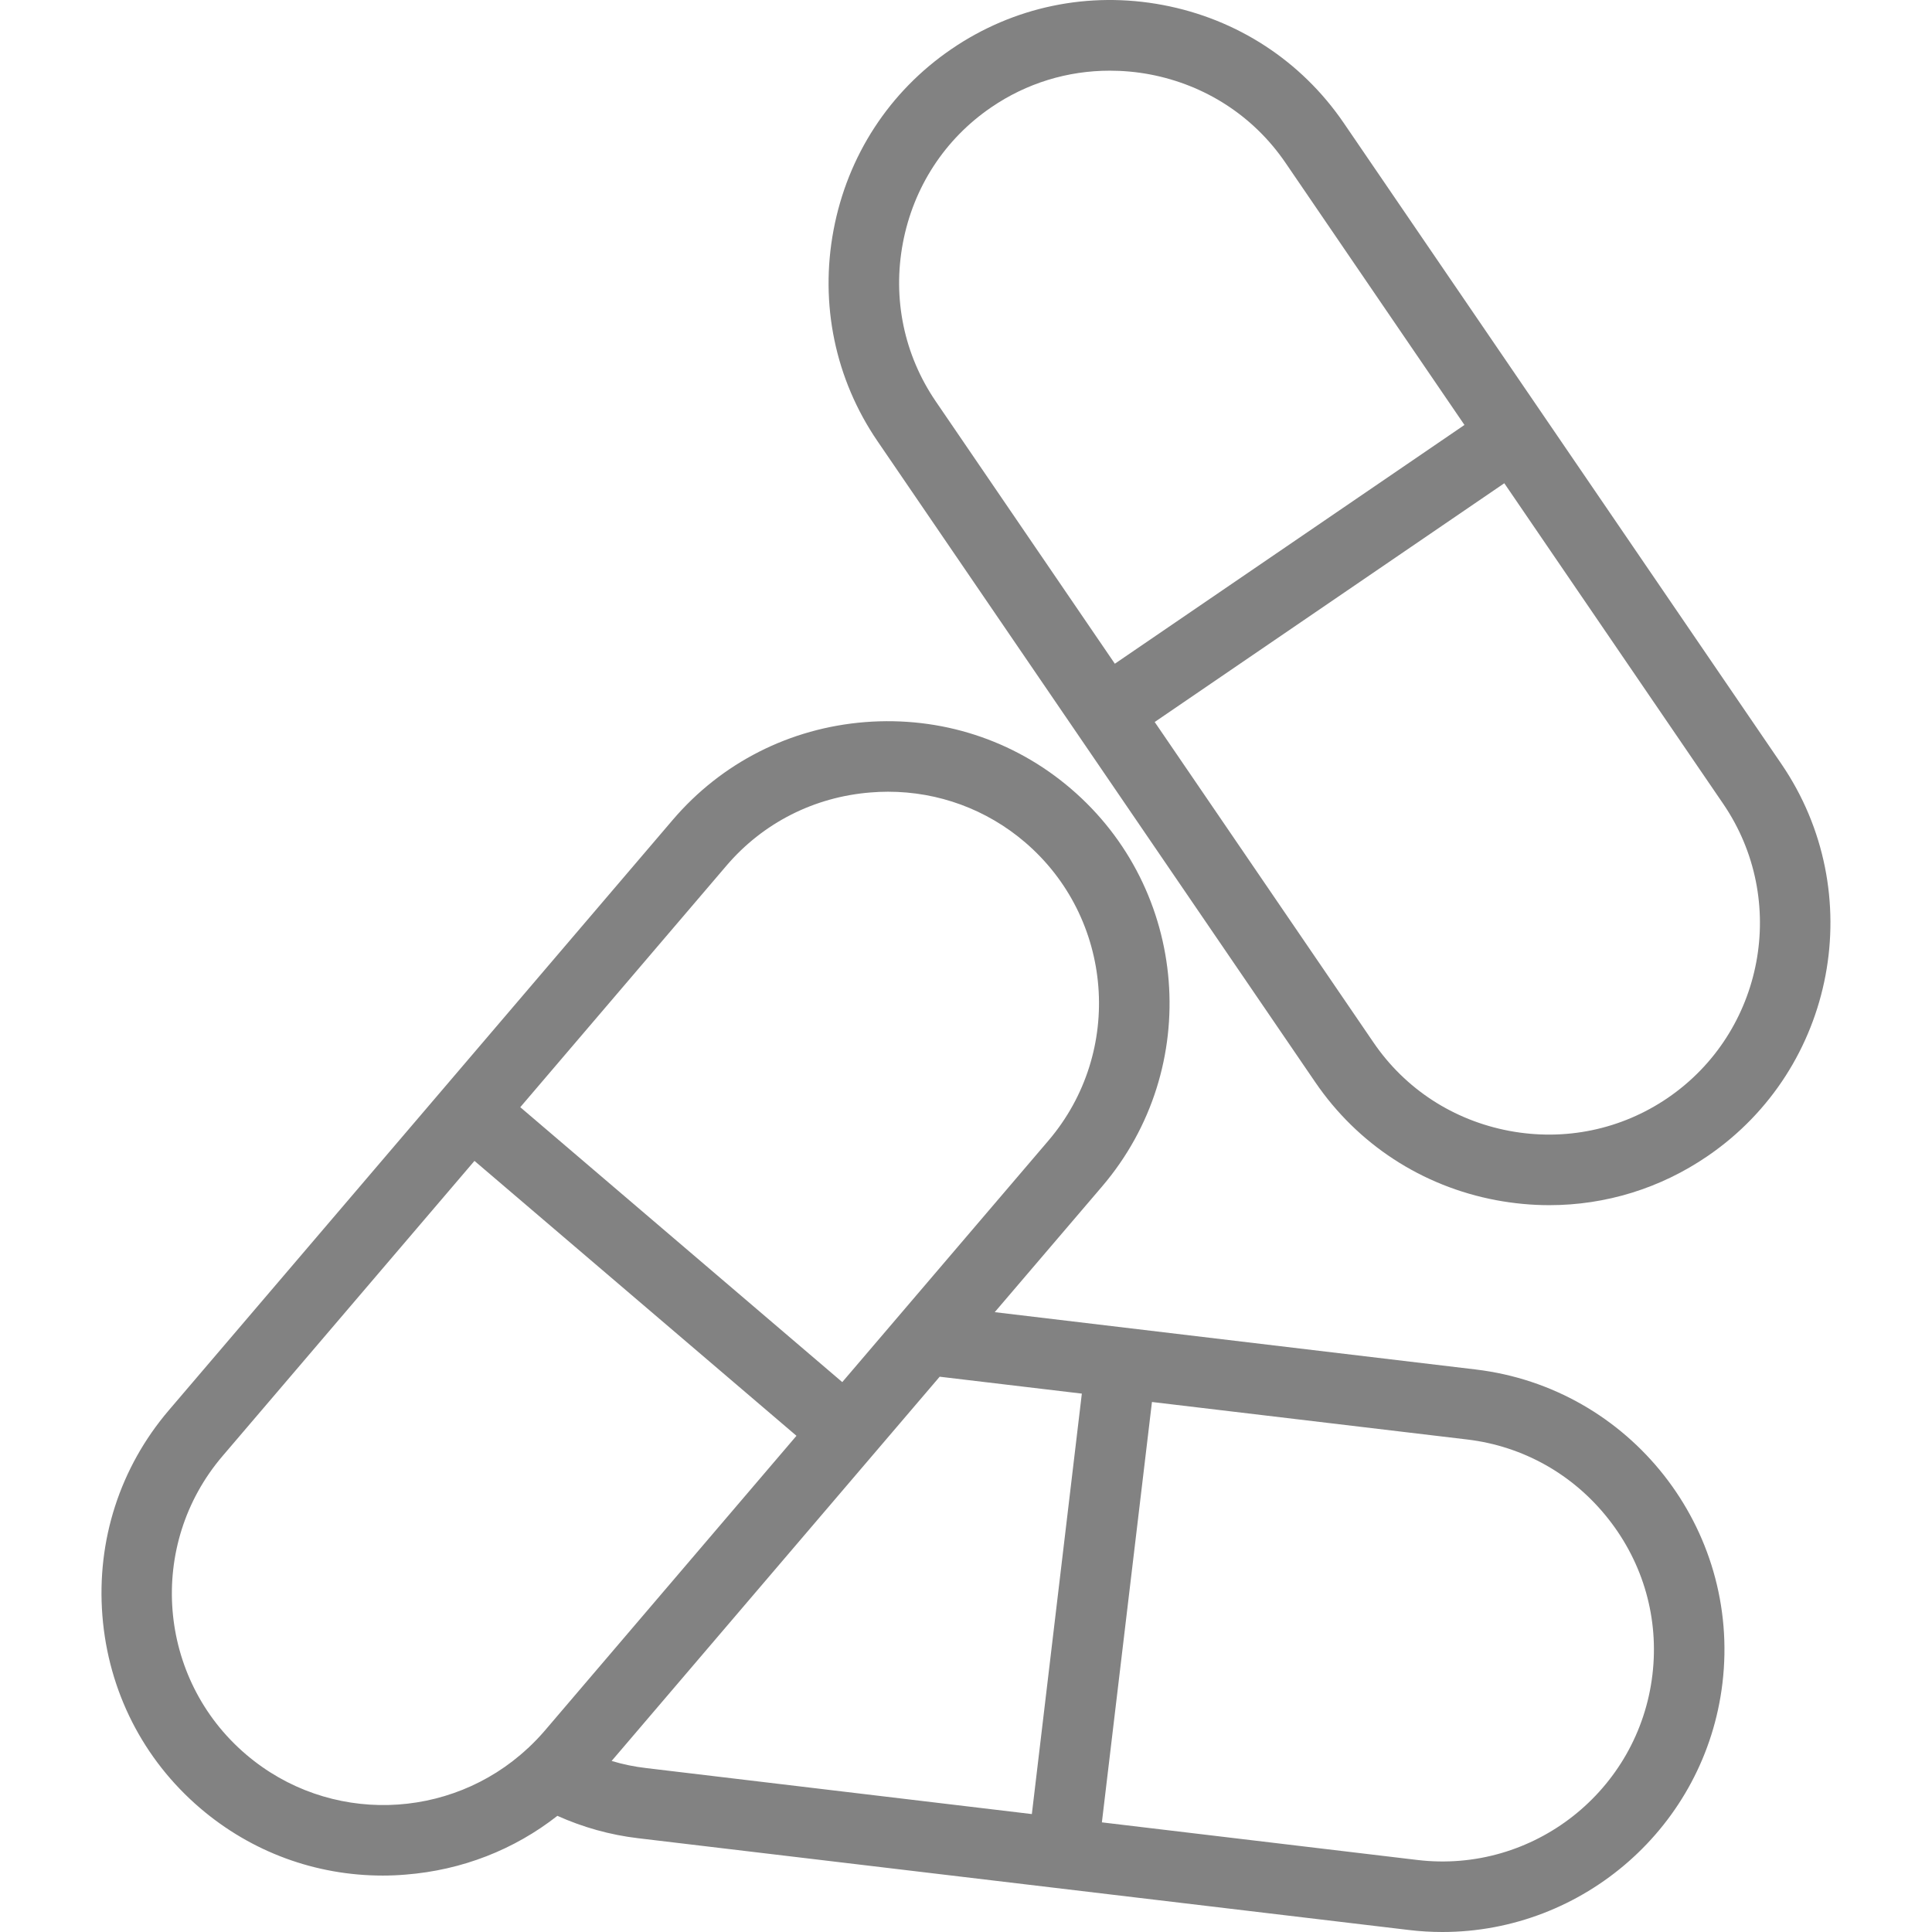 <svg width="24" height="24" viewBox="0 0 24 24" fill="none" xmlns="http://www.w3.org/2000/svg">
<g clip-path="url(#clip0_6_1991)">
<path d="M22.129 9.49L16.692 1.527C16.166 0.757 15.368 0.236 14.445 0.062C13.523 -0.112 12.59 0.083 11.82 0.609C11.049 1.135 10.529 1.933 10.355 2.856C10.181 3.778 10.375 4.711 10.901 5.481L16.339 13.444C16.865 14.214 17.663 14.735 18.585 14.909C18.806 14.95 19.027 14.971 19.246 14.971C19.945 14.971 20.625 14.763 21.211 14.362C22.807 13.273 23.219 11.086 22.129 9.49ZM11.216 3.018C11.347 2.326 11.736 1.727 12.314 1.333C12.752 1.033 13.262 0.878 13.786 0.878C13.951 0.878 14.117 0.893 14.283 0.924C14.975 1.055 15.574 1.444 15.968 2.021L18.192 5.279L13.849 8.245L11.625 4.987C11.231 4.41 11.085 3.711 11.216 3.018ZM20.717 13.639C20.139 14.033 19.439 14.178 18.748 14.048C18.055 13.917 17.456 13.528 17.062 12.95L14.344 8.969L18.687 6.003L21.406 9.985C22.223 11.182 21.914 12.821 20.717 13.639Z" fill="#828282"/>
<path d="M18.33 17.012L12.357 16.3L13.691 14.738C14.946 13.268 14.771 11.05 13.3 9.795C12.591 9.189 11.684 8.897 10.748 8.97C9.812 9.044 8.963 9.475 8.357 10.185L2.097 17.519C1.491 18.229 1.198 19.135 1.272 20.071C1.346 21.007 1.778 21.856 2.487 22.462C3.125 23.007 3.921 23.299 4.755 23.299C4.85 23.299 4.944 23.295 5.039 23.287C5.738 23.232 6.387 22.978 6.924 22.557C7.243 22.7 7.579 22.794 7.926 22.835L17.501 23.975C17.641 23.992 17.78 24 17.918 24C19.668 24 21.185 22.688 21.397 20.908C21.626 18.988 20.25 17.24 18.33 17.012ZM9.024 10.754C9.477 10.223 10.114 9.899 10.817 9.844C10.889 9.838 10.96 9.835 11.031 9.835C11.657 9.835 12.254 10.054 12.731 10.461C13.834 11.403 13.965 13.066 13.024 14.169L10.463 17.169L6.463 13.754L9.024 10.754ZM3.057 21.795C1.953 20.854 1.822 19.191 2.764 18.088L5.894 14.421L9.894 17.836L6.764 21.503L6.764 21.503C6.699 21.579 6.63 21.649 6.559 21.716L6.555 21.719C5.591 22.618 4.082 22.67 3.057 21.795ZM7.598 21.875L11.673 17.102L13.439 17.312L12.818 22.535L8.03 21.964C7.883 21.947 7.739 21.918 7.598 21.875ZM20.527 20.804C20.356 22.244 19.047 23.278 17.605 23.105L13.688 22.638L14.31 17.416L18.227 17.882C18.921 17.965 19.544 18.315 19.98 18.869C20.416 19.422 20.61 20.11 20.527 20.804Z" fill="#828282"/>
</g>
<defs>
<clipPath id="clip0_6_1991">
<rect width="24" height="24" fill="white"/>
</clipPath>
</defs>
</svg>
